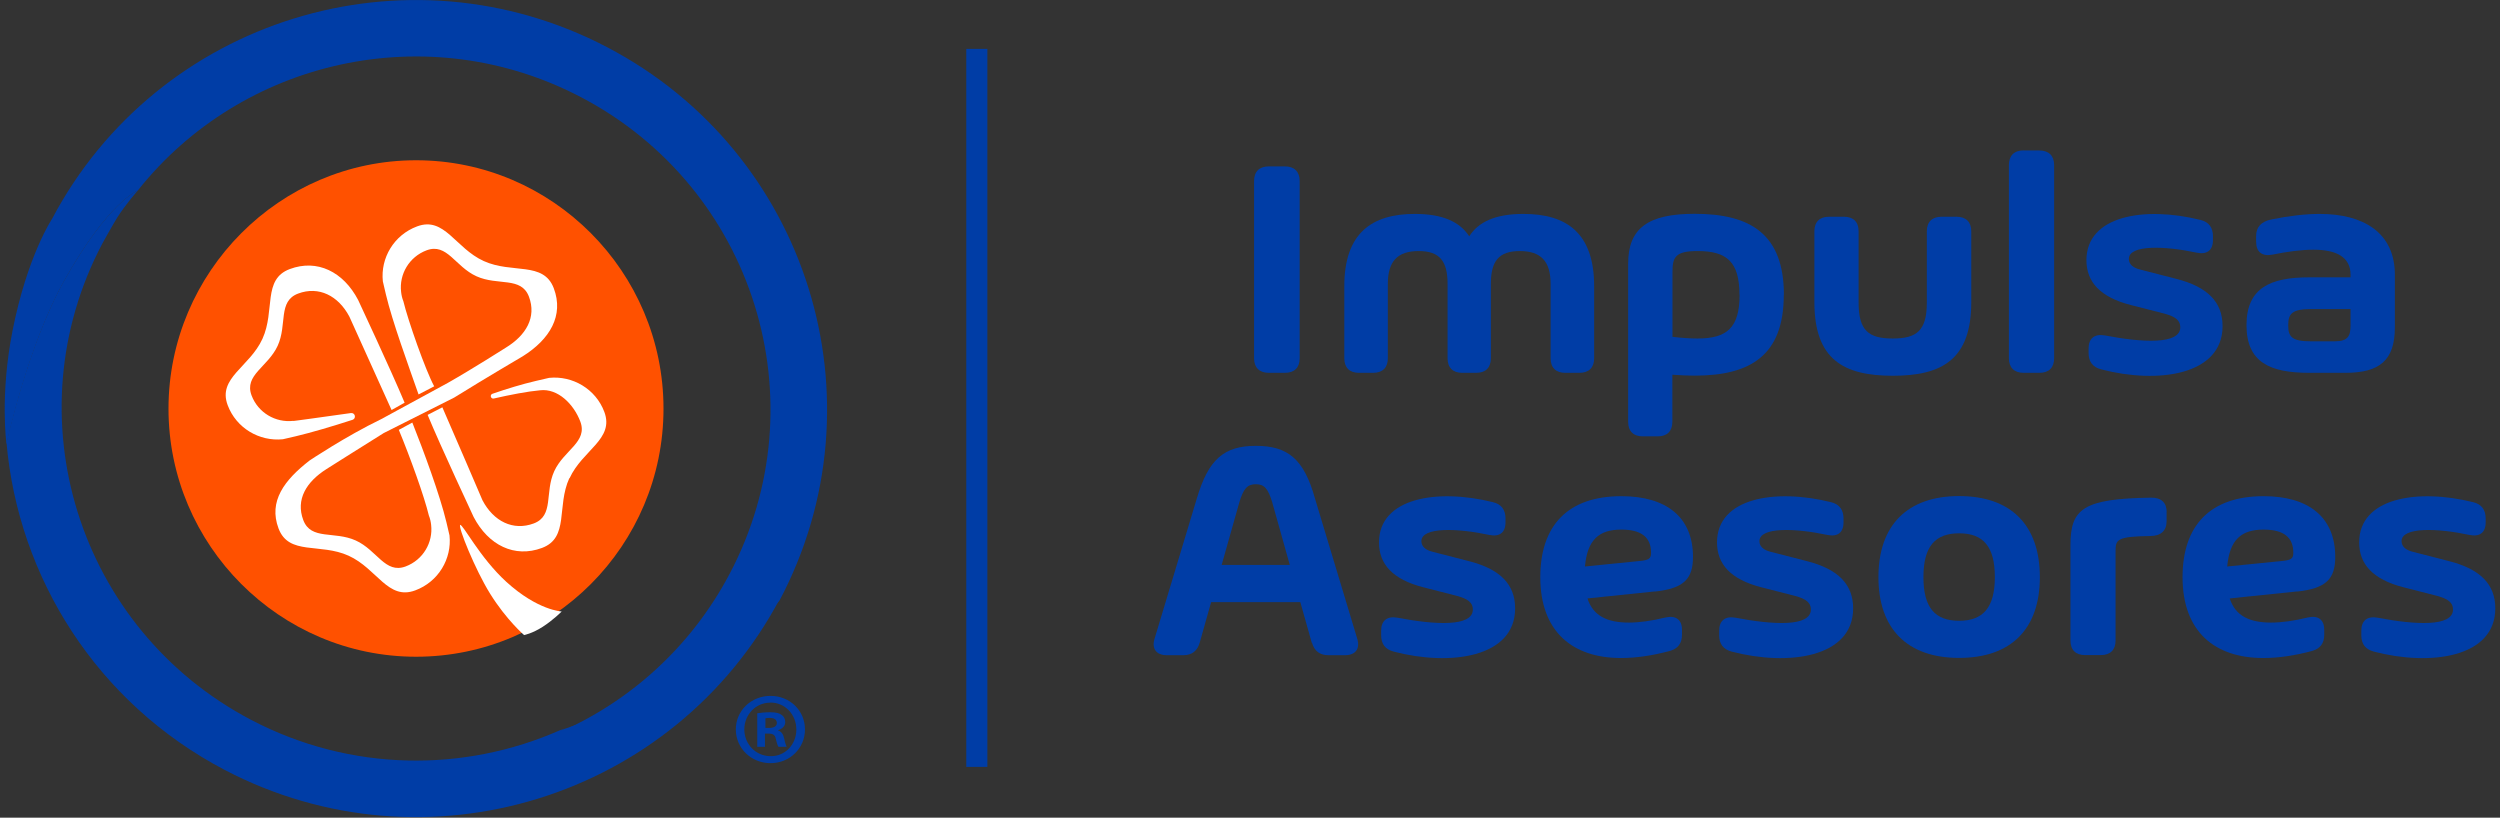 <svg width="266" height="87" viewBox="0 0 266 87" fill="none" xmlns="http://www.w3.org/2000/svg">
<rect x="0" y="0" width="266" height="87" fill="#333333" stroke="none"/>
<g clip-path="url(#clip0_382_1279)">
<path fill-rule="evenodd" clip-rule="evenodd" d="M44.269 17.052C58.766 17.052 70.597 28.928 70.597 43.482C70.597 58.036 58.778 69.876 44.269 69.876C29.76 69.876 17.928 58 17.928 43.482C17.928 28.964 29.772 17.052 44.269 17.052Z" fill="#FF5100"/>
<path d="M72.31 72.35C66.412 75.604 60.502 77.333 59.55 77.754C59.489 77.778 59.417 77.814 59.357 77.838C59.622 77.73 59.875 77.61 60.141 77.49C59.887 77.574 59.706 77.646 59.586 77.694C49.407 82.185 37.346 82.161 26.732 76.601C8.291 66.934 1.199 44.227 10.908 25.878C10.908 25.878 11.97 23.957 12.488 23.128C13.345 21.771 14.671 20.258 14.671 20.258C14.671 20.258 11.536 21.435 6.784 29.937C2.948 36.818 0.693 47.085 0.693 47.109C1.947 61.386 10.233 74.752 23.91 81.921C45.27 93.112 71.695 84.959 82.972 63.716C82.911 63.788 78.883 68.724 72.31 72.362V72.35Z" fill="#003DA6"/>
<path d="M83.007 63.644C83.007 63.644 83.007 63.656 82.996 63.667C82.996 63.667 82.996 63.644 83.007 63.644Z" fill="#003DA6"/>
<path d="M1.043 36.661C1.055 36.565 1.067 36.481 1.091 36.385C1.079 36.481 1.067 36.565 1.043 36.661Z" fill="#003DA6"/>
<path d="M14.671 20.258C25.719 6.34 45.487 1.777 61.817 10.339C80.258 19.994 87.338 42.701 77.629 61.062C73.48 68.915 66.931 74.703 59.345 77.994C59.405 77.97 59.477 77.934 59.538 77.91C60.478 77.489 66.4 75.76 72.298 72.506C78.919 68.843 82.96 63.86 82.96 63.86C94.212 42.569 85.999 16.223 64.615 5.031C43.243 -6.184 16.782 1.993 5.541 23.284C5.541 23.284 2.9 27.235 1.332 35.196C-0.031 42.113 0.693 47.252 0.693 47.252C0.693 47.252 2.948 36.829 6.796 29.936C11.536 21.435 14.684 20.258 14.684 20.258H14.671Z" fill="#003DA6"/>
<path d="M31.207 44.779C29.325 44.995 27.468 43.926 26.768 42.077C25.948 39.904 28.505 39.051 29.543 36.794C30.58 34.536 29.543 32.05 31.726 31.234C33.908 30.417 35.995 31.45 37.177 33.695C38.359 35.941 37.177 33.695 37.177 33.695C37.177 33.695 40.168 40.3 41.664 43.626L43.051 42.846C41.615 39.411 38.106 31.918 38.106 31.918C38.106 31.918 39.674 34.92 38.106 31.918C36.538 28.916 33.752 27.535 30.833 28.628C27.914 29.721 29.301 33.023 27.926 36.049C26.551 39.063 23.138 40.204 24.224 43.11C25.14 45.56 27.601 46.989 30.097 46.736C30.314 46.688 30.749 46.58 31.496 46.412C33.161 46.016 35.392 45.355 37.503 44.671C37.937 44.527 37.792 43.89 37.334 43.95C34.451 44.359 31.05 44.827 31.207 44.791V44.779Z" fill="white"/>
<path d="M60.599 50.891C61.974 47.877 65.387 46.736 64.302 43.83C63.385 41.381 60.925 39.952 58.428 40.204C58.211 40.252 57.777 40.36 57.029 40.528C55.497 40.888 53.966 41.357 52.398 41.897C52.084 42.005 52.217 42.474 52.542 42.401C54.279 42.005 56.125 41.645 57.475 41.525C59.357 41.309 61.045 43.002 61.745 44.851C62.565 47.025 60.008 47.877 58.971 50.135C57.934 52.392 58.971 54.878 56.788 55.695C54.605 56.511 52.518 55.478 51.337 53.233C50.154 50.987 51.337 53.233 51.337 53.233C51.337 53.233 48.128 45.74 47.067 43.338L45.499 44.143C46.838 47.397 50.396 55.01 50.396 55.01C50.396 55.01 48.828 52.008 50.396 55.01C51.964 58.012 54.75 59.393 57.668 58.3C60.587 57.208 59.2 53.905 60.575 50.879L60.599 50.891Z" fill="white"/>
<path d="M47.682 40.72C50.227 39.279 53.809 36.998 53.809 36.998C53.809 36.998 50.637 38.931 53.809 36.998C55.98 35.677 57.101 33.755 56.281 31.57C55.461 29.396 52.977 30.429 50.697 29.396C48.417 28.364 47.573 25.818 45.39 26.634C43.533 27.331 42.459 29.18 42.677 31.054C42.604 30.777 42.628 30.849 42.677 31.054C42.713 31.39 42.785 31.726 42.918 32.05C42.918 32.05 42.761 31.378 42.677 31.054C42.713 31.222 42.797 31.546 42.918 32.05C43.4 34.068 45.282 39.423 46.198 41.105L44.534 41.969C43.412 38.763 41.748 34.224 41.06 31.33C40.88 30.585 40.783 30.165 40.735 29.937C40.469 27.451 41.917 25.001 44.377 24.089C47.296 22.996 48.43 26.394 51.469 27.775C54.508 29.156 57.825 27.775 58.922 30.669C60.02 33.575 58.5 36.109 55.618 37.91C52.325 39.964 55.618 37.91 55.618 37.91C55.618 37.91 51.746 40.18 48.321 42.305L40.831 46.076C38.479 47.541 34.741 49.907 34.741 49.907C34.741 49.907 37.129 48.394 34.741 49.907C32.594 51.264 31.448 53.149 32.268 55.334C33.088 57.508 35.573 56.475 37.852 57.508C40.132 58.541 40.976 61.086 43.159 60.27C45.016 59.573 46.09 57.724 45.873 55.851C45.945 56.127 45.921 56.055 45.873 55.851C45.837 55.514 45.764 55.178 45.632 54.854C45.632 54.854 45.788 55.526 45.873 55.851C45.837 55.682 45.752 55.358 45.632 54.854C45.149 52.837 43.654 48.682 42.435 45.74L43.871 44.959C45.053 47.925 46.813 52.681 47.501 55.575C47.682 56.319 47.778 56.739 47.827 56.967C48.092 59.453 46.645 61.903 44.184 62.816C41.266 63.908 40.132 60.51 37.092 59.129C34.053 57.748 30.736 59.129 29.639 56.235C28.541 53.329 30.266 51.071 32.944 48.994C35.392 47.097 32.944 48.994 32.944 48.994C32.944 48.994 36.779 46.424 40.53 44.611L47.706 40.708L47.682 40.72Z" fill="white"/>
<path d="M48.948 55.85C49.238 55.718 51.023 59.309 53.881 61.915C57.234 64.965 59.767 65.061 59.767 65.061C59.767 65.061 58.862 65.974 57.741 66.694C56.619 67.414 55.763 67.571 55.763 67.571C55.763 67.571 53.893 65.973 52.144 63.163C50.577 60.654 48.683 55.983 48.972 55.85H48.948Z" fill="white"/>
<path fill-rule="evenodd" clip-rule="evenodd" d="M81.995 74.043C84.033 74.043 85.649 75.604 85.649 77.61C85.649 79.615 84.033 81.2 81.983 81.2C79.933 81.2 78.292 79.615 78.292 77.61C78.292 75.604 79.933 74.043 81.983 74.043H82.007H81.995ZM81.947 74.764C80.391 74.764 79.197 76.049 79.197 77.61C79.197 79.171 80.403 80.456 81.995 80.456C83.551 80.48 84.733 79.195 84.733 77.622C84.733 76.049 83.551 74.752 81.983 74.752H81.959L81.947 74.764ZM81.404 79.459H80.572V75.892C80.897 75.844 81.356 75.784 81.947 75.784C82.622 75.784 82.936 75.892 83.177 76.073C83.394 76.229 83.551 76.481 83.551 76.829C83.551 77.261 83.225 77.55 82.803 77.682V77.73C83.153 77.838 83.334 78.126 83.442 78.594C83.551 79.135 83.635 79.339 83.707 79.459H82.827C82.719 79.327 82.658 79.027 82.538 78.594C82.477 78.222 82.248 78.054 81.79 78.054H81.392V79.471L81.404 79.459ZM81.428 77.454H81.826C82.284 77.454 82.658 77.297 82.658 76.925C82.658 76.601 82.417 76.385 81.898 76.385C81.681 76.385 81.525 76.409 81.44 76.433V77.454H81.428Z" fill="#003DA6"/>
<path d="M133.434 38.119V19.254C133.434 18.258 133.989 17.705 135.002 17.705H136.715C137.716 17.705 138.283 18.258 138.283 19.254V38.119C138.283 39.116 137.728 39.668 136.715 39.668H135.002C134.001 39.668 133.434 39.116 133.434 38.119Z" fill="#003DA6"/>
<path d="M169.617 30.446V38.119C169.617 39.116 169.062 39.668 168.049 39.668H166.541C165.54 39.668 164.985 39.116 164.985 38.119V30.206C164.985 27.792 163.948 26.712 161.705 26.712C159.461 26.712 158.629 27.792 158.629 30.206V38.119C158.629 39.116 158.074 39.668 157.073 39.668H155.578C154.577 39.668 154.022 39.116 154.022 38.119V30.206C154.022 27.792 153.19 26.712 150.947 26.712C148.703 26.712 147.666 27.792 147.666 30.206V38.119C147.666 39.116 147.111 39.668 146.098 39.668H144.591C143.589 39.668 143.035 39.116 143.035 38.119V30.446C143.035 24.802 145.965 22.761 150.536 22.761C153.552 22.761 155.325 23.625 156.326 25.138C157.315 23.613 159.088 22.761 162.103 22.761C166.686 22.761 169.617 24.802 169.617 30.446Z" fill="#003DA6"/>
<path d="M189.794 31.37C189.794 37.807 186.261 39.968 180.302 39.968C179.555 39.968 178.759 39.932 177.939 39.872V44.88C177.939 45.877 177.384 46.429 176.383 46.429H174.791C173.79 46.429 173.235 45.877 173.235 44.88V28.056C173.235 24.274 175.358 22.748 180.315 22.748C186.273 22.748 189.806 24.934 189.806 31.37H189.794ZM185.079 31.37C185.079 27.876 183.752 26.711 180.628 26.711C178.216 26.711 177.951 27.384 177.951 28.981V35.838C178.952 35.958 179.832 36.018 180.604 36.018C183.764 36.018 185.091 34.865 185.091 31.37H185.079Z" fill="#003DA6"/>
<path d="M206.583 23.061H208.175C209.176 23.061 209.743 23.613 209.743 24.61V32.151C209.743 38.215 206.667 39.98 201.397 39.98C196.126 39.98 193.051 38.227 193.051 32.151V24.61C193.051 23.613 193.606 23.061 194.607 23.061H196.199C197.2 23.061 197.755 23.613 197.755 24.61V32.211C197.755 35.189 198.84 36.018 201.385 36.018C203.93 36.018 205.015 35.189 205.015 32.211V24.61C205.015 23.613 205.57 23.061 206.583 23.061Z" fill="#003DA6"/>
<path d="M215.315 16.012H216.992C217.993 16.012 218.56 16.564 218.56 17.573V38.119C218.56 39.116 218.005 39.668 216.992 39.668H215.315C214.314 39.668 213.747 39.116 213.747 38.119V17.561C213.747 16.564 214.302 16 215.315 16V16.012Z" fill="#003DA6"/>
<path d="M222.226 37.543V37.075C222.226 35.994 222.865 35.489 223.975 35.694C227.931 36.45 231.983 36.69 231.983 34.817C231.983 34.085 231.453 33.688 230.319 33.376L226.749 32.463C223.42 31.623 221.997 29.966 221.997 27.684C221.997 22.941 228.16 21.92 234.118 23.397C235.035 23.613 235.457 24.226 235.457 25.138V25.547C235.457 26.639 234.817 27.12 233.708 26.88C230.415 26.171 226.508 26.003 226.508 27.552C226.508 28.104 226.954 28.501 227.714 28.681L231.537 29.666C234.866 30.506 236.482 32.127 236.482 34.697C236.482 39.921 229.607 40.881 223.553 39.296C222.648 39.056 222.226 38.468 222.226 37.555V37.543Z" fill="#003DA6"/>
<path d="M254.814 29.245V34.817C254.814 38.336 253.198 39.668 249.556 39.668H245.696C241.559 39.668 239.027 38.576 239.027 34.601C239.027 30.626 241.571 29.509 245.696 29.509H250.098V29.233C250.098 27.372 248.627 26.567 246.142 26.567C244.924 26.567 243.344 26.771 241.764 27.096C240.691 27.3 240.052 26.808 240.052 25.727V25.102C240.052 24.178 240.582 23.565 241.68 23.349C243.525 22.965 245.334 22.761 246.818 22.761C251.413 22.761 254.814 24.706 254.814 29.245ZM250.098 34.589V32.884H245.937C243.887 32.884 243.465 33.352 243.465 34.613C243.465 35.874 243.887 36.318 245.925 36.318H248.398C249.857 36.318 250.098 35.73 250.098 34.589Z" fill="#003DA6"/>
<path d="M139.573 68.392L138.355 64.069H128.863L127.645 68.392C127.392 69.269 126.813 69.713 125.896 69.713H124.147C123.026 69.713 122.519 69.017 122.845 67.96L127.343 53.034C128.586 48.843 130.25 47.438 133.627 47.438C137.004 47.438 138.741 48.819 139.911 53.034L144.41 67.96C144.735 69.029 144.229 69.713 143.107 69.713H141.346C140.429 69.713 139.851 69.269 139.597 68.392H139.573ZM135.364 53.442C134.918 51.953 134.496 51.521 133.615 51.521C132.735 51.521 132.313 51.965 131.866 53.442L129.985 60.106H137.233L135.364 53.442Z" fill="#003DA6"/>
<path d="M146.954 67.576V67.107C146.954 66.027 147.593 65.522 148.703 65.726C152.659 66.483 156.711 66.723 156.711 64.85C156.711 64.117 156.181 63.721 155.047 63.409L151.477 62.496C148.148 61.656 146.725 59.998 146.725 57.717C146.725 52.974 152.888 51.953 158.846 53.43C159.763 53.646 160.185 54.258 160.185 55.171V55.579C160.185 56.672 159.546 57.153 158.436 56.912C155.144 56.204 151.236 56.036 151.236 57.585C151.236 58.137 151.682 58.533 152.442 58.714L156.265 59.698C159.594 60.539 161.21 62.16 161.21 64.73C161.21 69.953 154.335 70.914 148.281 69.329C147.376 69.089 146.954 68.5 146.954 67.588V67.576Z" fill="#003DA6"/>
<path d="M176.081 62.928L168.905 63.673C169.52 65.57 171.064 66.243 173.319 66.243C174.417 66.243 175.743 66.063 177.203 65.702C178.3 65.45 178.964 65.918 178.964 67.023V67.528C178.964 68.44 178.542 69.029 177.637 69.269C175.804 69.761 174.067 70.013 172.475 70.013C167.337 70.013 163.888 67.227 163.888 61.415C163.888 55.928 166.806 52.794 172.511 52.794C177.299 52.794 180.134 55.027 180.134 59.254C180.134 61.62 179.133 62.616 176.081 62.941V62.928ZM175.671 58.81C175.671 57.2 174.682 56.348 172.511 56.348C170.147 56.348 168.893 57.417 168.64 60.275L174.501 59.686C175.49 59.59 175.671 59.398 175.671 58.822V58.81Z" fill="#003DA6"/>
<path d="M182.92 67.576V67.107C182.92 66.027 183.559 65.522 184.668 65.726C188.624 66.483 192.677 66.723 192.677 64.85C192.677 64.117 192.146 63.721 191.012 63.409L187.442 62.496C184.114 61.656 182.69 59.998 182.69 57.717C182.69 52.974 188.854 51.953 194.812 53.43C195.728 53.646 196.15 54.258 196.15 55.171V55.579C196.15 56.672 195.511 57.153 194.401 56.912C191.109 56.204 187.201 56.036 187.201 57.585C187.201 58.137 187.647 58.533 188.407 58.714L192.231 59.698C195.559 60.539 197.175 62.16 197.175 64.73C197.175 69.953 190.301 70.914 184.246 69.329C183.342 69.089 182.92 68.5 182.92 67.588V67.576Z" fill="#003DA6"/>
<path d="M199.865 61.403C199.865 55.916 202.905 52.782 208.453 52.782C214 52.782 217.04 55.904 217.04 61.403C217.04 66.903 214 70.001 208.453 70.001C202.905 70.001 199.865 66.879 199.865 61.403ZM212.252 61.403C212.252 58.125 210.997 56.744 208.453 56.744C205.908 56.744 204.653 58.125 204.653 61.403C204.653 64.682 205.908 66.051 208.453 66.051C210.997 66.051 212.252 64.646 212.252 61.403Z" fill="#003DA6"/>
<path d="M230.524 54.475V55.459C230.524 56.456 229.933 57.02 228.811 57.032C225.241 57.081 225.096 57.393 225.096 58.654V68.152C225.096 69.149 224.542 69.701 223.528 69.701H221.852C220.851 69.701 220.296 69.149 220.296 68.152V57.981C220.296 54.114 221.683 53.058 228.871 52.95C229.957 52.938 230.536 53.478 230.536 54.487L230.524 54.475Z" fill="#003DA6"/>
<path d="M244.418 62.928L237.242 63.673C237.857 65.57 239.401 66.243 241.656 66.243C242.753 66.243 244.08 66.063 245.539 65.702C246.637 65.45 247.3 65.918 247.3 67.023V67.528C247.3 68.44 246.878 69.029 245.974 69.269C244.14 69.761 242.404 70.013 240.812 70.013C235.674 70.013 232.224 67.227 232.224 61.415C232.224 55.928 235.143 52.794 240.848 52.794C245.636 52.794 248.47 55.027 248.47 59.254C248.47 61.62 247.469 62.616 244.418 62.941V62.928ZM244.008 58.81C244.008 57.2 243.019 56.348 240.848 56.348C238.484 56.348 237.23 57.417 236.976 60.275L242.838 59.686C243.827 59.59 244.008 59.398 244.008 58.822V58.81Z" fill="#003DA6"/>
<path d="M251.244 67.576V67.107C251.244 66.027 251.883 65.522 252.993 65.726C256.949 66.483 261.001 66.723 261.001 64.85C261.001 64.117 260.471 63.721 259.337 63.409L255.767 62.496C252.438 61.656 251.015 59.998 251.015 57.717C251.015 52.974 257.178 51.953 263.136 53.43C264.053 53.646 264.475 54.258 264.475 55.171V55.579C264.475 56.672 263.836 57.153 262.726 56.912C259.433 56.204 255.526 56.036 255.526 57.585C255.526 58.137 255.972 58.533 256.732 58.714L260.555 59.698C263.884 60.539 265.5 62.16 265.5 64.73C265.5 69.953 258.625 70.914 252.571 69.329C251.666 69.089 251.244 68.5 251.244 67.588V67.576Z" fill="#003DA6"/>
<path d="M105.055 5.2H102.812V81.596H105.055V5.2Z" fill="#003DA6"/>
</g>
<defs>
<clipPath id="clip0_382_1279">
<rect width="265" height="87" fill="white" transform="translate(0.5)"/>
</clipPath>
</defs>
</svg>
